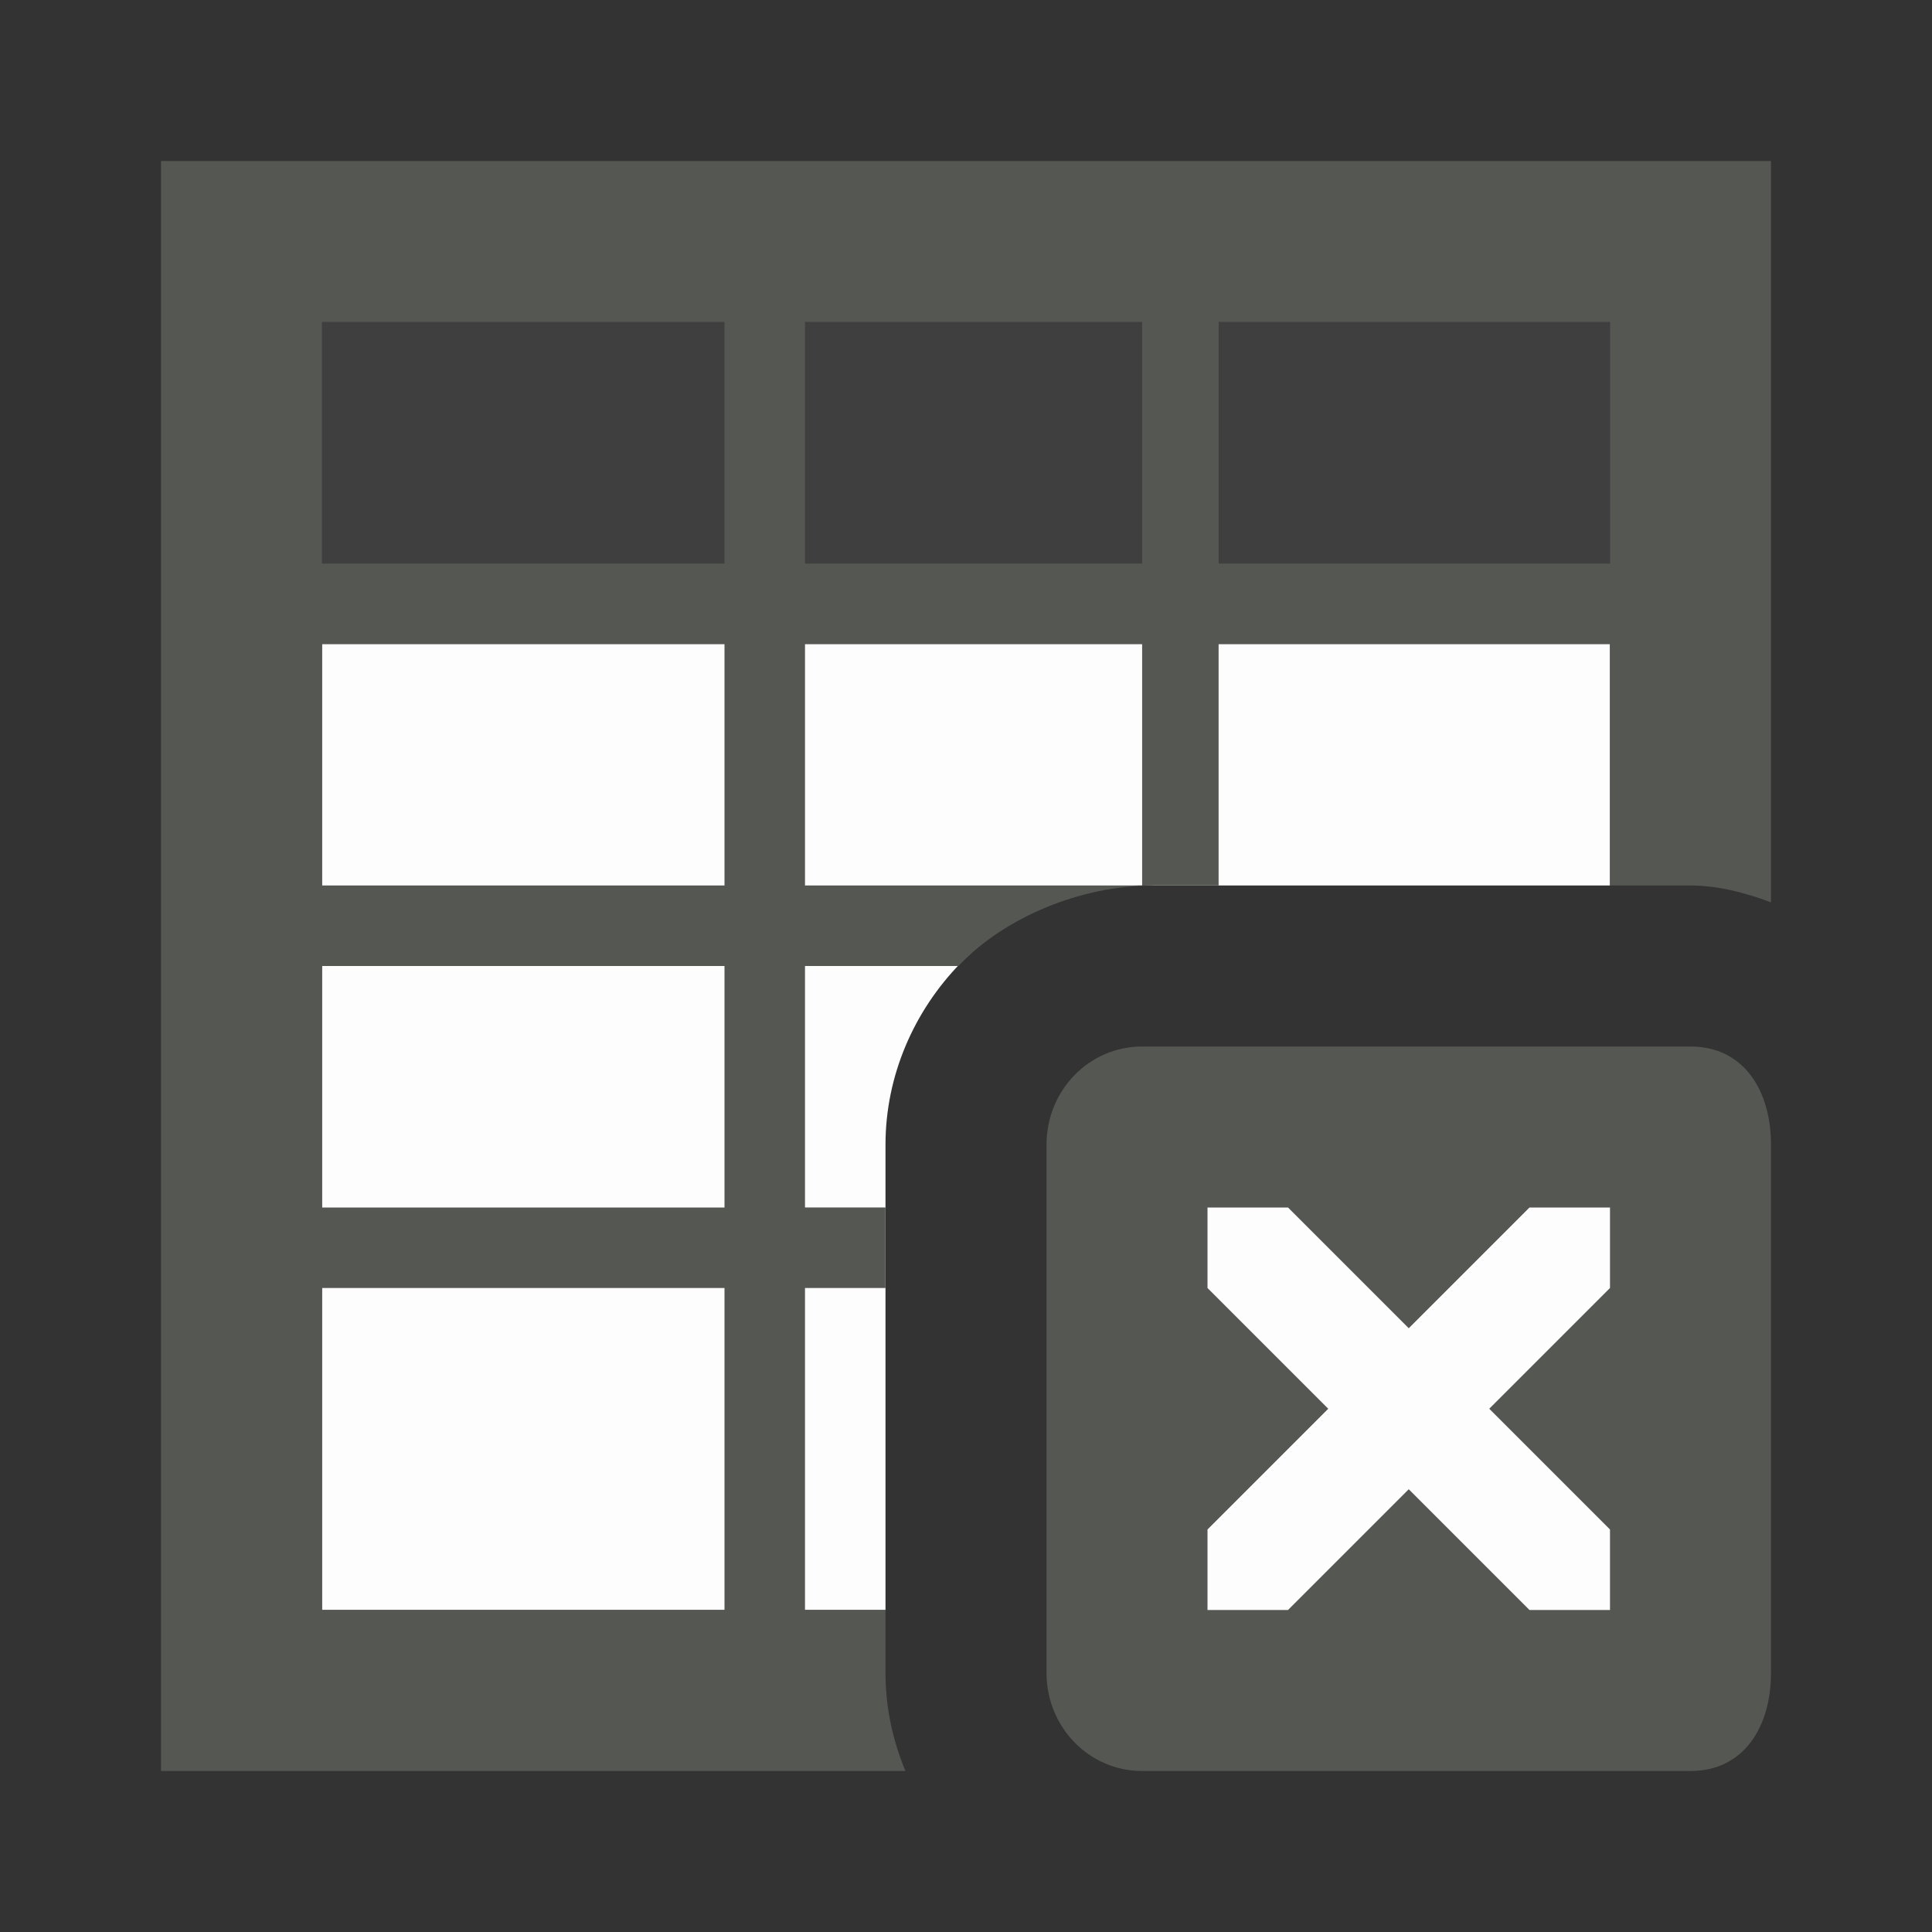 <?xml version="1.0" encoding="UTF-8" standalone="no"?>
<svg
   xmlns:dc="http://purl.org/dc/elements/1.1/"
   xmlns:cc="http://creativecommons.org/ns#"
   xmlns:rdf="http://www.w3.org/1999/02/22-rdf-syntax-ns#"
   xmlns:svg="http://www.w3.org/2000/svg"
   xmlns="http://www.w3.org/2000/svg"
   xmlns:sodipodi="http://sodipodi.sourceforge.net/DTD/sodipodi-0.dtd"
   xmlns:inkscape="http://www.inkscape.org/namespaces/inkscape"
   viewBox="0 0 24 24"
   version="1.1"
   id="svg5"
   sodipodi:docname="lc_deletetable.svg"
   inkscape:version="0.92.2 (unknown)"
   inkscape:export-filename="/home/matthias/git/icons/sifr_svg/lc_deletetable.png"
   inkscape:export-xdpi="96"
   inkscape:export-ydpi="96">
  <rect x="0" y="0" width="24" height="24" fill="#333333" stroke="none"/>
  <defs
     id="defs9" />
  <sodipodi:namedview
     pagecolor="#ffffff"
     bordercolor="#666666"
     borderopacity="1"
     objecttolerance="10"
     gridtolerance="10"
     guidetolerance="10"
     inkscape:pageopacity="0"
     inkscape:pageshadow="2"
     inkscape:window-width="1920"
     inkscape:window-height="1015"
     id="namedview7"
     showgrid="true"
     inkscape:zoom="15.973525"
     inkscape:cx="5.2335465"
     inkscape:cy="36.822294"
     inkscape:window-x="0"
     inkscape:window-y="36"
     inkscape:window-maximized="1"
     inkscape:current-layer="svg5"
     inkscape:snap-bbox="true"
     inkscape:bbox-paths="true"
     inkscape:bbox-nodes="true"
     inkscape:snap-bbox-midpoints="true"
     inkscape:object-paths="true"
     inkscape:snap-bbox-edge-midpoints="true"
     inkscape:snap-intersection-paths="true"
     inkscape:snap-smooth-nodes="true"
     inkscape:snap-midpoints="true">
    <inkscape:grid
       type="xygrid"
       id="grid4486" />
  </sodipodi:namedview>
  <rect
     style="opacity:0.35;fill:#555753;fill-opacity:1;stroke:none;stroke-width:0.874;stroke-opacity:1"
     id="rect1099-7-5-26"
     width="28"
     height="3"
     x="37"
     y="6" />
  <rect
     style="display:inline;fill:#ffffff;fill-opacity:0.992;fill-rule:nonzero;stroke:none;stroke-width:1.746"
     id="rect5509-3-0-6-5-5-9-9-1"
     width="7"
     height="6.97"
     x="-21"
     y="14.03"
     inkscape:export-filename="/home/matthias/GIT/icons/exported-sifr/cmd/lc_insertcolumnsafter.png"
     inkscape:export-xdpi="89"
     inkscape:export-ydpi="89"
     transform="rotate(-90)" />
  <rect
     style="opacity:0.35;fill:#555753;fill-opacity:1;stroke:none;stroke-width:0.661;stroke-opacity:1"
     id="rect1099-7-5"
     width="16"
     height="3"
     x="4"
     y="4" />
  <rect
     style="display:inline;fill:#ffffff;fill-opacity:0.992;fill-rule:nonzero;stroke:none;stroke-width:2.25"
     id="rect5509-3-0-6-5-5-5-5-5"
     width="9"
     height="9"
     x="-29"
     y="-12"
     inkscape:export-filename="/home/matthias/GIT/icons/exported-sifr/cmd/lc_insertcolumnsafter.png"
     inkscape:export-xdpi="89"
     inkscape:export-ydpi="89"
     transform="rotate(-90)" />
  <path
     inkscape:connector-curvature="0"
     style="display:inline;fill:#ffffff;fill-opacity:0.992;fill-rule:nonzero;stroke:none;stroke-width:4.835"
     d="m -27,10 v 17 h 12 v -6 c 0,-2.181 1.819,-4 4,-4 h 6 v -7 z"
     id="rect5509-3-0-6-5-5-9" />
  <path
     inkscape:connector-curvature="0"
     style="opacity:1;fill:#555753;fill-opacity:1;fill-rule:evenodd;stroke:none;stroke-width:2;stroke-linecap:round;stroke-linejoin:round;stroke-miterlimit:4;stroke-dasharray:none;stroke-opacity:1;paint-order:normal"
     d="M -12,11 V 3 h 1 v 8 z"
     id="rect4488-0-6-2"
     sodipodi:nodetypes="ccccc" />
  <rect
     style="opacity:1;fill:#555753;fill-opacity:1;stroke:none;stroke-width:0.69;stroke-opacity:1"
     id="rect840-3-6-3"
     width="1"
     height="13"
     x="-21"
     y="9" />
  <path
     inkscape:connector-curvature="0"
     style="opacity:1;fill:#555753;fill-opacity:1;stroke:none;stroke-width:0.69;stroke-opacity:1"
     d="m -29,3 v 26 h 14.146 C -14.939,28.678 -15,28.346 -15,28 v -1 h -5 v -5 h 5 v -1 h -12 v -5 h 15.049 v 1.131 C -11.644,17.053 -11.328,17 -11,17 v -1 h 6 v 1 h 1 c 0.346,0 0.678,0.061 1,0.146 V 3 h -1 z m 2,2 h 6 v 4 h -6 z m 7,0 h 15 v 4 h -15 z m -7,5 h 15.049 v 5 H -27 Z m 16,0 h 6 v 5 h -6 z m -16,12 h 6 v 5 h -6 z"
     id="rect840-3-6-7-6" />
  <path
     id="path10204-3-3"
     d="m -11.135,19 c -1.041,0 -1.865,0.864 -1.865,1.916 v 7.168 c 0,1.052 0.824,1.916 1.865,1.916 h 7.563 c 1.041,0 1.572,-0.864 1.572,-1.916 v -7.168 c 0,-1.052 -0.531,-1.916 -1.572,-1.916 z M -11,21 h 2 l 1.5,1.801 1.5,-1.801 h 2 v 1 L -6.084,24.5 -4,27 v 1 h -2 l -1.5,-1.801 -1.5,1.801 H -11 V 27 L -8.916,24.5 -11,22 Z"
     style="color:#bebebe;display:inline;overflow:visible;visibility:visible;fill:#555753;fill-opacity:1;stroke:none;stroke-width:2;marker:none"
     inkscape:connector-curvature="0" />
  <rect
     style="opacity:0.35;fill:#555753;fill-opacity:1;stroke:none;stroke-width:0.894;stroke-opacity:1"
     id="rect1099"
     width="22"
     height="4"
     x="-27"
     y="5" />
  <rect
     style="display:inline;fill:#ffffff;fill-opacity:0.992;fill-rule:nonzero;stroke:none;stroke-width:4.835"
     id="rect5509-3-0-6-5-5-9-9"
     width="17"
     height="22"
     x="-19"
     y="-73"
     inkscape:export-filename="/home/matthias/GIT/icons/exported-sifr/cmd/lc_insertcolumnsafter.png"
     inkscape:export-xdpi="89"
     inkscape:export-ydpi="89"
     transform="rotate(-90)" />
  <path
     inkscape:connector-curvature="0"
     style="opacity:1;fill:#555753;fill-opacity:1;fill-rule:evenodd;stroke:none;stroke-width:2;stroke-linecap:round;stroke-linejoin:round;stroke-miterlimit:4;stroke-dasharray:none;stroke-opacity:1;paint-order:normal"
     d="m -58,3 v -8 h 1 v 8 z"
     id="rect4488-0-6-2-3"
     sodipodi:nodetypes="ccccc" />
  <rect
     style="opacity:1;fill:#555753;fill-opacity:1;stroke:none;stroke-width:0.69;stroke-opacity:1"
     id="rect840-3-6-3-1"
     width="1"
     height="13"
     x="-67"
     y="1" />
  <rect
     style="opacity:1;fill:#555753;fill-opacity:1;stroke:none;stroke-width:0.69;stroke-opacity:1"
     id="rect840-3-6-7-6-9"
     width="0.951"
     height="12"
     x="-57.951"
     y="2" />
  <path
     style="color:#000000;font-style:normal;font-variant:normal;font-weight:normal;font-stretch:normal;font-size:medium;line-height:normal;font-family:Sans;-inkscape-font-specification:Sans;text-indent:0;text-align:start;text-decoration:none;text-decoration-line:none;letter-spacing:normal;word-spacing:normal;text-transform:none;writing-mode:lr-tb;direction:ltr;baseline-shift:baseline;text-anchor:start;display:inline;overflow:visible;visibility:visible;fill:#555753;fill-opacity:1;stroke:none;stroke-width:2;marker:none;enable-background:new"
     d="m -75,-5 v 26 h 26 V -5 h -1 z m 2,2 h 6 v 4 h -6 z m 7,0 h 15 v 4 h -15 z m -7,5 h 22 v 5 h -22 z m 0,6 h 22 v 5 h -22 z m 0,6 h 6 v 5 h -6 z m 7,0 h 8 v 5 h -8 z m 9,0 h 6 v 5 h -6 z"
     id="path6321-9-2-5-0-9-4-6-1-7-1-4"
     inkscape:connector-curvature="0"
     sodipodi:nodetypes="ccccccccccccccccccccccccccccccccccccccccc" />
  <rect
     style="opacity:0.35;fill:#555753;fill-opacity:1;stroke:none;stroke-width:0.894;stroke-opacity:1"
     id="rect1099-7"
     width="22"
     height="4"
     x="-73"
     y="-3" />
  <path
     style="display:inline;fill:#ffffff;fill-opacity:0.992;fill-rule:nonzero;stroke:none;stroke-width:3.464"
     d="M 4 8 L 4 20 L 11 20 L 11 14.219 C 11 12.504 12.42 11 14.188 11 L 20 11 L 20 8 L 4 8 z "
     id="rect5509-3-0-6-5-5-9-9-3" />
  <path
     inkscape:connector-curvature="0"
     style="opacity:1;fill:#555753;fill-opacity:1;fill-rule:evenodd;stroke:none;stroke-width:2;stroke-linecap:round;stroke-linejoin:round;stroke-miterlimit:4;stroke-dasharray:none;stroke-opacity:1;paint-order:normal"
     d="m 30,6 v -8 h 1 v 8 z"
     id="rect4488-0-6-2-3-6"
     sodipodi:nodetypes="ccccc" />
  <path
     style="opacity:1;fill:#555753;fill-opacity:1;stroke:none;stroke-width:0.69;stroke-opacity:1"
     d="m 2,2 v 20 h 9.248 C 11.089,21.62 11,21.207 11,20.781 V 20 h -1 v -1 -3 h 1 v -1 h -1 v -3 h 1.904 c 0.578,-0.608 1.523,-1 2.422,-1 h 0.812 V 8 H 20 v 3 h 1 c 0.334,0 0.674,0.087 1,0.209 V 2 Z M 4,4 H 9 V 6 7 H 4 Z m 6,0 h 4.188 V 7 H 10 V 6 Z m 5.139,0 H 20 V 7 H 15.139 Z M 4,8 h 5 v 3 H 4 Z m 6,0 h 4.188 v 3 H 10 Z m -6,4 h 5 v 3 H 4 Z m 0,4 h 5 v 3 1 H 4 Z"
     id="rect840-3-6-3-1-7"
     inkscape:connector-curvature="0"
     sodipodi:nodetypes="cccscccccccccsccccsccccccccccccccccccccccccccccccccccccccccc" />
  <rect
     style="opacity:1;fill:#555753;fill-opacity:1;stroke:none;stroke-width:0.69;stroke-opacity:1"
     id="rect840-3-6-7-6-9-5-6"
     width="0.951"
     height="12"
     x="29"
     y="9" />
  <rect
     style="opacity:0.35;fill:#555753;fill-opacity:1;stroke:none;stroke-width:0.661;stroke-opacity:1"
     id="rect1099-7-5-2"
     width="16"
     height="3"
     x="-1"
     y="-31" />
  <rect
     style="display:inline;fill:#ffffff;fill-opacity:0.992;fill-rule:nonzero;stroke:none;stroke-width:3.464"
     id="rect5509-3-0-6-5-5-9-9-3-9"
     width="12"
     height="16"
     x="15"
     y="-1"
     inkscape:export-filename="/home/matthias/GIT/icons/exported-sifr/cmd/lc_insertcolumnsafter.png"
     inkscape:export-xdpi="89"
     inkscape:export-ydpi="89"
     transform="rotate(-90)" />
  <path
     style="opacity:1;fill:#555753;fill-opacity:1;stroke:none;stroke-width:0.69;stroke-opacity:1"
     d="m -3,-33 v 20 h 20 v -20 z m 2,2 h 5 v 2 1 h -5 z m 6,0 h 4.049 v 3 H 5 v -1 z m 5,0 h 5 v 3 h -5 z m -11,4 h 5 v 3 h -5 z m 6,0 h 4.049 v 3 H 5 Z m 5,0 h 5 v 3 h -5 z m -11,4 h 5 v 3 h -5 z m 6,0 h 4.049 v 3 H 5 Z m 5,0 h 5 v 3 h -5 z m -11,4 h 5 v 3 1 h -5 z m 6,0 h 4 v 4 H 5 v -1 z m 5,0 h 5 v 4 h -5 z"
     id="rect840-3-6-3-1-7-1"
     inkscape:connector-curvature="0"
     sodipodi:nodetypes="ccccccccccccccccccccccccccccccccccccccccccccccccccccccccccccccccccccc" />
  <path
     style="color:#bebebe;display:inline;overflow:visible;visibility:visible;fill:#555753;fill-opacity:1;stroke:none;stroke-width:2;marker:none"
     d="m 25.688,30.5 c -0.663,0 -1.188,0.549 -1.188,1.219 v 6.562 c 0,0.67 0.525,1.219 1.188,1.219 h 6.812 C 33.163,39.5 33.5,38.951 33.5,38.281 v -6.562 c 0,-0.67 -0.337,-1.219 -1,-1.219 z m 0.812,2 H 27.5 l 1.5,1.5 1.5,-1.5 h 1 v 1 l -1.5,1.5 1.5,1.5 V 37.5 H 30.5 L 29,36 27.5,37.5 h -1 v -1 l 1.5,-1.5 -1.5,-1.5 z"
     id="plus2-2"
     inkscape:connector-curvature="0">
    <desc
       id="desc1014">plus</desc>
  </path>
  <path
     style="color:#bebebe;font-style:normal;font-variant:normal;font-weight:normal;font-stretch:normal;font-size:medium;line-height:normal;font-family:sans-serif;font-variant-ligatures:normal;font-variant-position:normal;font-variant-caps:normal;font-variant-numeric:normal;font-variant-alternates:normal;font-feature-settings:normal;text-indent:0;text-align:start;text-decoration:none;text-decoration-line:none;text-decoration-style:solid;text-decoration-color:#000000;letter-spacing:normal;word-spacing:normal;text-transform:none;writing-mode:lr-tb;direction:ltr;text-orientation:mixed;dominant-baseline:auto;baseline-shift:baseline;text-anchor:start;white-space:normal;shape-padding:0;clip-rule:nonzero;display:inline;overflow:visible;visibility:visible;opacity:1;isolation:auto;mix-blend-mode:normal;color-interpolation:sRGB;color-interpolation-filters:linearRGB;solid-color:#000000;solid-opacity:1;vector-effect:none;fill:#d40000;fill-opacity:1;fill-rule:nonzero;stroke:none;stroke-width:4;stroke-linecap:butt;stroke-linejoin:miter;stroke-miterlimit:4;stroke-dasharray:none;stroke-dashoffset:0;stroke-opacity:1;marker:none;color-rendering:auto;image-rendering:auto;shape-rendering:auto;text-rendering:auto;enable-background:accumulate"
     d="M 2.188,32 C 0.42,32 -1,33.504 -1,35.219 v 6.562 C -1,43.496 0.42,45 2.188,45 H 9 c 0.884,0 1.838,-0.484 2.344,-1.152 C 11.849,43.179 12,42.452 12,41.781 v -6.562 C 12,34.548 11.849,33.821 11.344,33.152 10.838,32.484 9.884,32 9,32 Z"
     id="plus2-2-2-0"
     inkscape:connector-curvature="0"
     sodipodi:nodetypes="sssssssssss">
    <desc
       id="desc941-9">plus</desc>
  </path>
  <path
     style="color:#bebebe;display:inline;overflow:visible;visibility:visible;fill:#555753;fill-opacity:1;stroke:none;stroke-width:2;marker:none"
     d="m 14.188,13 c -0.663,0 -1.188,0.549 -1.188,1.219 v 6.562 C 13,21.451 13.525,22 14.188,22 H 21 c 0.663,0 1,-0.549 1,-1.219 v -6.562 C 22,13.549 21.663,13 21,13 Z M 15,15 h 1 l 1.5,1.5 1.5,-1.5 h 1 V 16 l -1.5,1.5 1.5,1.5 v 1 h -1 l -1.5,-1.5 -1.5,1.5 H 15 V 19 L 16.5,17.5 15,16 Z"
     id="plus2-2-0"
     inkscape:connector-curvature="0">
    <desc
       id="desc1014-6">plus</desc>
  </path>
</svg>
